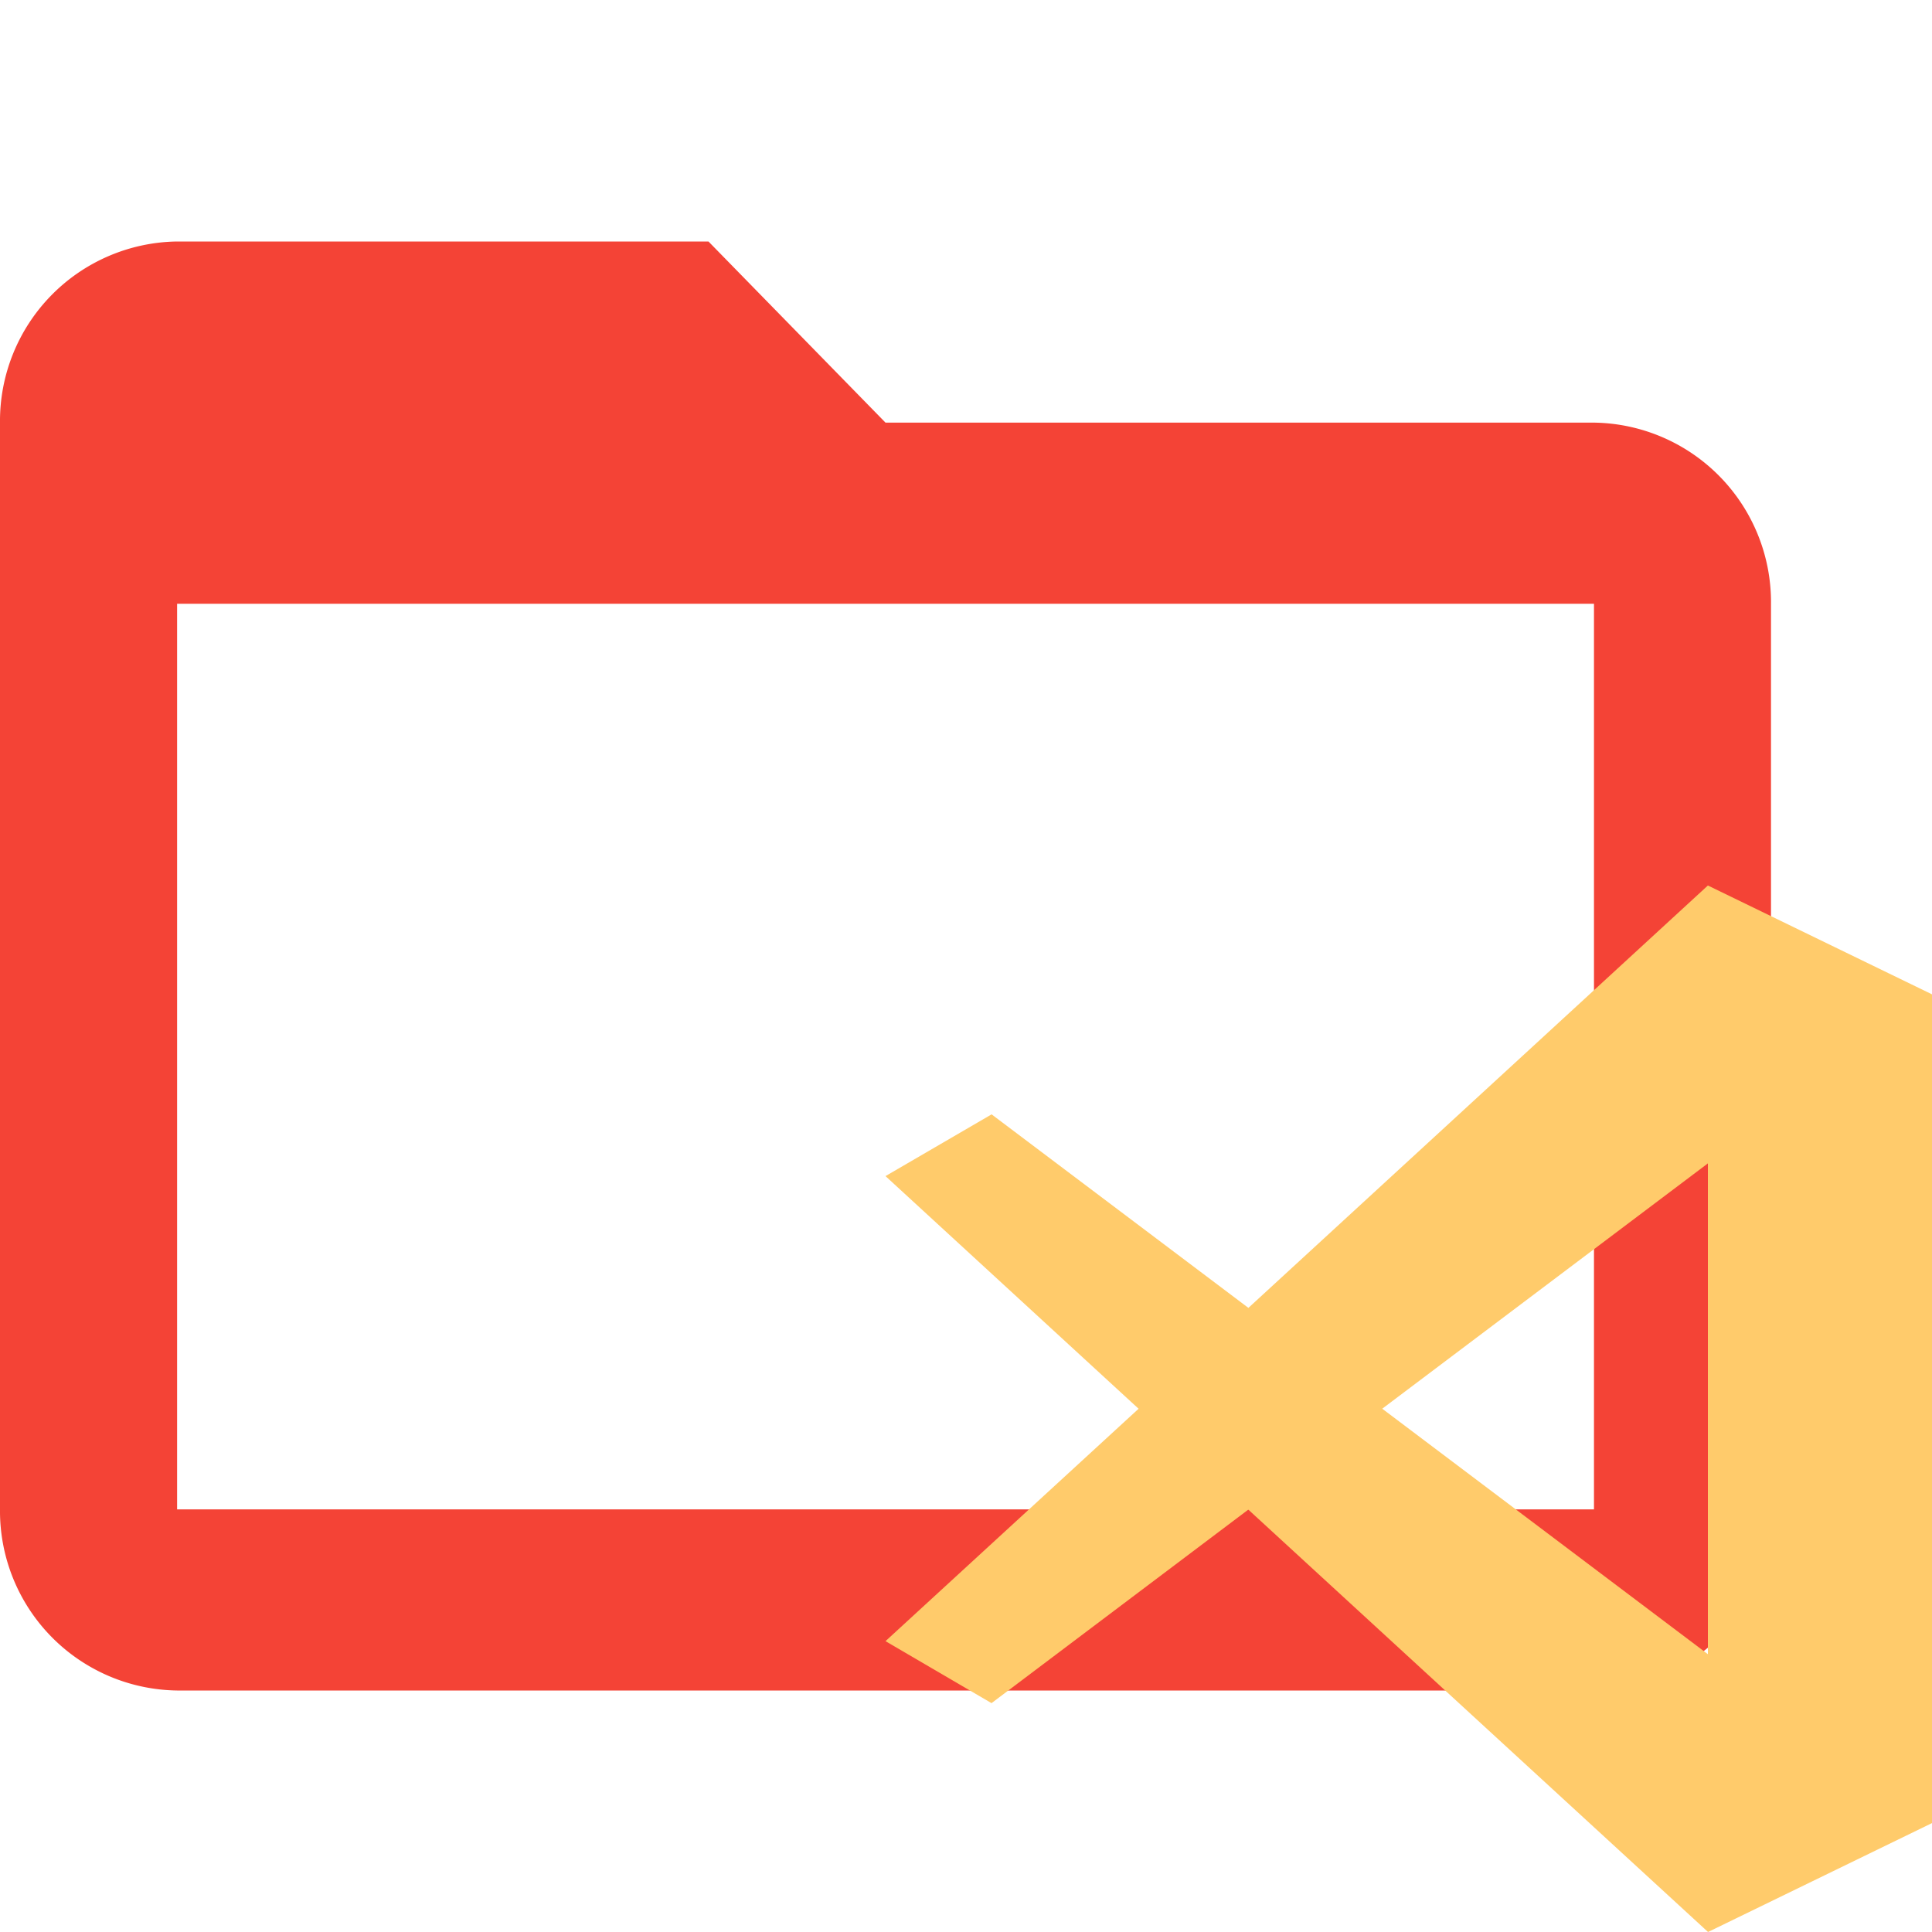 <svg xmlns="http://www.w3.org/2000/svg" width="24" height="24"><g fill="none" fill-rule="evenodd"><path fill="#F44336" d="M2.2 18.75h17.601V7.5H2.2v11.25zm17.601-13.5H11L8.801 3H2.2A2.23 2.23 0 0 0 0 5.25v13.5A2.23 2.23 0 0 0 2.2 21h17.601A2.23 2.23 0 0 0 22 18.75V7.5a2.23 2.23 0 0 0-2.199-2.25z"/><path fill="#FFCB6B" d="M21.216 11l-5.708 5.247-3.19-2.404L11 14.61l3.144 2.89L11 20.387l1.317.77 3.19-2.404L21.218 24 24 22.647V12.352L21.216 11zm-4.046 6.5l4.046-3.048v6.097l-4.046-3.05z"/></g></svg>